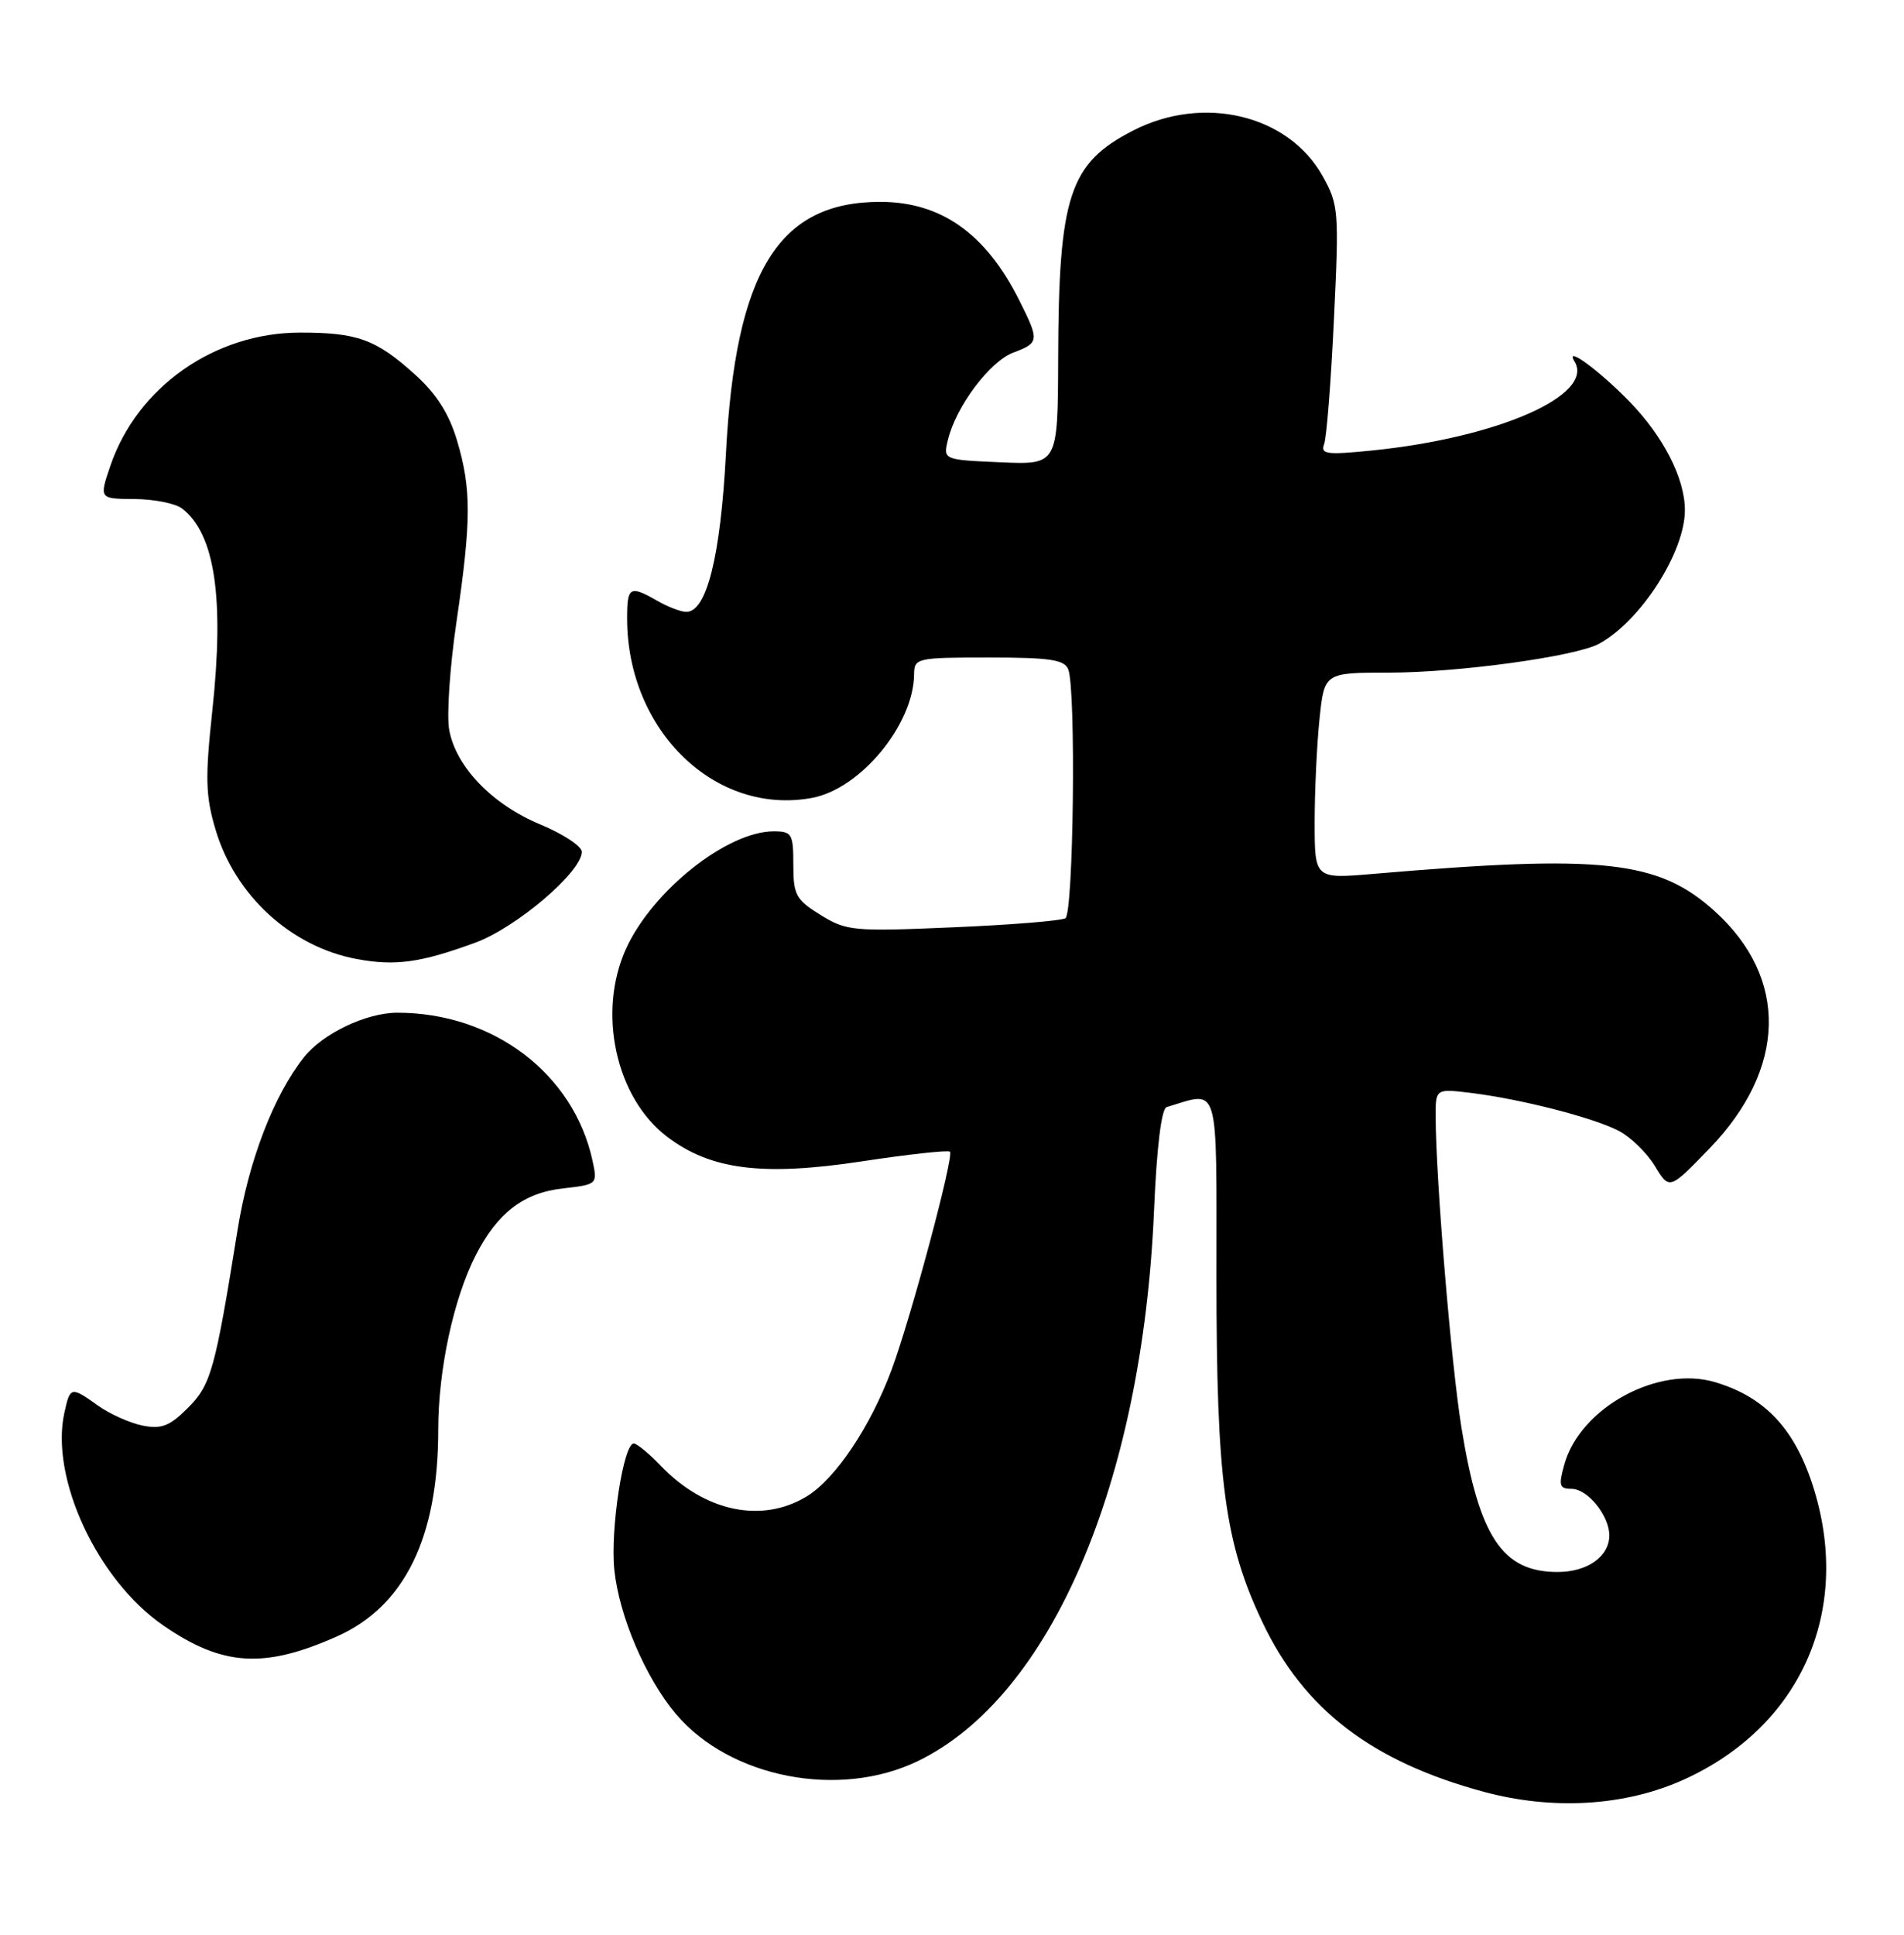 <?xml version="1.0" encoding="UTF-8" standalone="no"?>
<!DOCTYPE svg PUBLIC "-//W3C//DTD SVG 1.1//EN" "http://www.w3.org/Graphics/SVG/1.1/DTD/svg11.dtd" >
<svg xmlns="http://www.w3.org/2000/svg" xmlns:xlink="http://www.w3.org/1999/xlink" version="1.1" viewBox="0 0 252 256">
 <g >
 <path fill="currentColor"
d=" M 222.97 235.42 C 238.25 228.44 245.03 213.35 240.13 197.21 C 237.71 189.24 233.74 184.90 227.02 182.89 C 219.48 180.63 209.16 186.24 207.05 193.75 C 206.26 196.58 206.38 197.00 208.01 197.00 C 210.12 197.00 213.00 200.55 213.00 203.15 C 213.00 205.95 210.10 208.00 206.15 208.00 C 198.85 208.00 195.77 203.38 193.43 188.91 C 192.06 180.43 190.05 156.20 190.01 147.77 C 190.00 144.04 190.00 144.04 194.75 144.62 C 201.36 145.44 210.87 147.88 214.25 149.63 C 215.81 150.44 217.96 152.53 219.02 154.27 C 220.95 157.45 220.95 157.45 226.25 151.97 C 236.47 141.40 236.74 129.42 226.94 120.56 C 219.48 113.83 212.15 113.03 181.75 115.63 C 174.00 116.29 174.00 116.29 174.00 108.79 C 174.00 104.67 174.29 98.53 174.64 95.15 C 175.28 89.00 175.28 89.00 183.89 89.00 C 193.05 88.99 208.55 86.86 211.64 85.18 C 217.15 82.18 223.00 73.07 223.00 67.50 C 223.00 63.32 220.18 57.79 215.70 53.17 C 211.66 49.01 207.03 45.62 208.38 47.81 C 211.13 52.26 198.28 57.92 181.58 59.61 C 175.61 60.21 174.75 60.10 175.25 58.78 C 175.58 57.94 176.16 50.50 176.55 42.25 C 177.24 27.86 177.18 27.09 175.02 23.24 C 170.49 15.19 159.30 12.51 150.02 17.25 C 141.52 21.59 140.11 25.88 140.05 47.50 C 140.00 61.50 140.00 61.50 132.41 61.17 C 124.82 60.84 124.82 60.84 125.47 58.17 C 126.54 53.77 131.00 47.83 134.10 46.66 C 137.56 45.35 137.59 45.10 134.89 39.71 C 130.47 30.90 124.55 26.71 116.50 26.71 C 103.00 26.71 97.34 35.94 96.08 60.00 C 95.36 73.71 93.51 81.04 90.80 80.96 C 90.09 80.95 88.38 80.29 87.00 79.50 C 83.35 77.41 83.00 77.61 83.00 81.82 C 83.00 96.66 94.67 107.97 107.50 105.57 C 113.90 104.37 120.91 95.87 120.98 89.25 C 121.00 87.07 121.31 87.00 130.89 87.00 C 138.99 87.00 140.90 87.29 141.39 88.58 C 142.43 91.28 142.08 120.83 141.01 121.50 C 140.46 121.83 133.76 122.38 126.12 122.70 C 112.94 123.27 112.03 123.18 108.61 121.07 C 105.34 119.05 105.00 118.41 105.00 114.42 C 105.00 110.33 104.81 110.00 102.40 110.00 C 96.25 110.00 86.37 117.85 82.87 125.50 C 79.03 133.91 81.48 145.22 88.27 150.39 C 94.04 154.79 100.90 155.66 114.06 153.67 C 120.24 152.73 125.49 152.16 125.73 152.39 C 126.30 152.96 120.52 174.53 117.99 181.29 C 115.17 188.84 110.57 195.68 106.77 198.00 C 100.84 201.61 93.28 200.03 87.46 193.95 C 85.90 192.33 84.29 191.00 83.88 191.00 C 82.51 191.00 80.76 202.39 81.31 207.72 C 81.94 213.83 85.46 222.06 89.47 226.80 C 96.62 235.25 111.09 238.06 121.50 233.01 C 139.08 224.49 151.19 196.24 152.74 160.16 C 153.09 151.82 153.72 146.70 154.40 146.49 C 161.50 144.38 161.00 142.68 161.00 169.02 C 161.00 195.95 162.09 204.15 167.10 214.67 C 172.57 226.19 181.55 233.07 196.36 237.08 C 205.58 239.57 215.18 238.98 222.97 235.42 Z  M 44.61 216.52 C 53.55 212.53 58.00 203.45 58.00 189.21 C 58.00 181.25 60.03 171.81 62.98 166.06 C 65.84 160.48 69.30 157.83 74.49 157.25 C 79.05 156.73 79.09 156.70 78.43 153.61 C 75.94 142.07 65.28 133.99 52.57 134.00 C 48.47 134.01 42.74 136.74 40.24 139.88 C 36.26 144.88 32.92 153.54 31.45 162.70 C 28.45 181.36 27.93 183.22 24.85 186.31 C 22.46 188.70 21.36 189.12 18.88 188.63 C 17.20 188.29 14.56 187.11 13.01 186.01 C 9.39 183.43 9.28 183.45 8.52 186.93 C 6.61 195.59 12.90 209.08 21.62 215.08 C 29.46 220.48 34.95 220.82 44.61 216.52 Z  M 62.91 124.73 C 68.37 122.72 77.00 115.36 77.00 112.71 C 77.00 111.97 74.54 110.35 71.53 109.10 C 65.18 106.47 60.37 101.50 59.46 96.62 C 59.10 94.74 59.53 88.31 60.41 82.33 C 62.39 68.84 62.40 64.71 60.49 58.29 C 59.44 54.75 57.77 52.12 54.94 49.57 C 49.78 44.90 47.30 44.00 39.68 44.01 C 28.39 44.03 18.16 51.22 14.61 61.62 C 13.12 66.00 13.12 66.00 17.81 66.03 C 20.39 66.05 23.21 66.61 24.09 67.28 C 28.44 70.62 29.71 79.08 28.10 94.04 C 27.14 102.95 27.20 105.32 28.53 109.78 C 31.11 118.48 38.51 125.26 47.18 126.89 C 52.31 127.85 55.65 127.39 62.91 124.73 Z "/>
</g>
</svg>